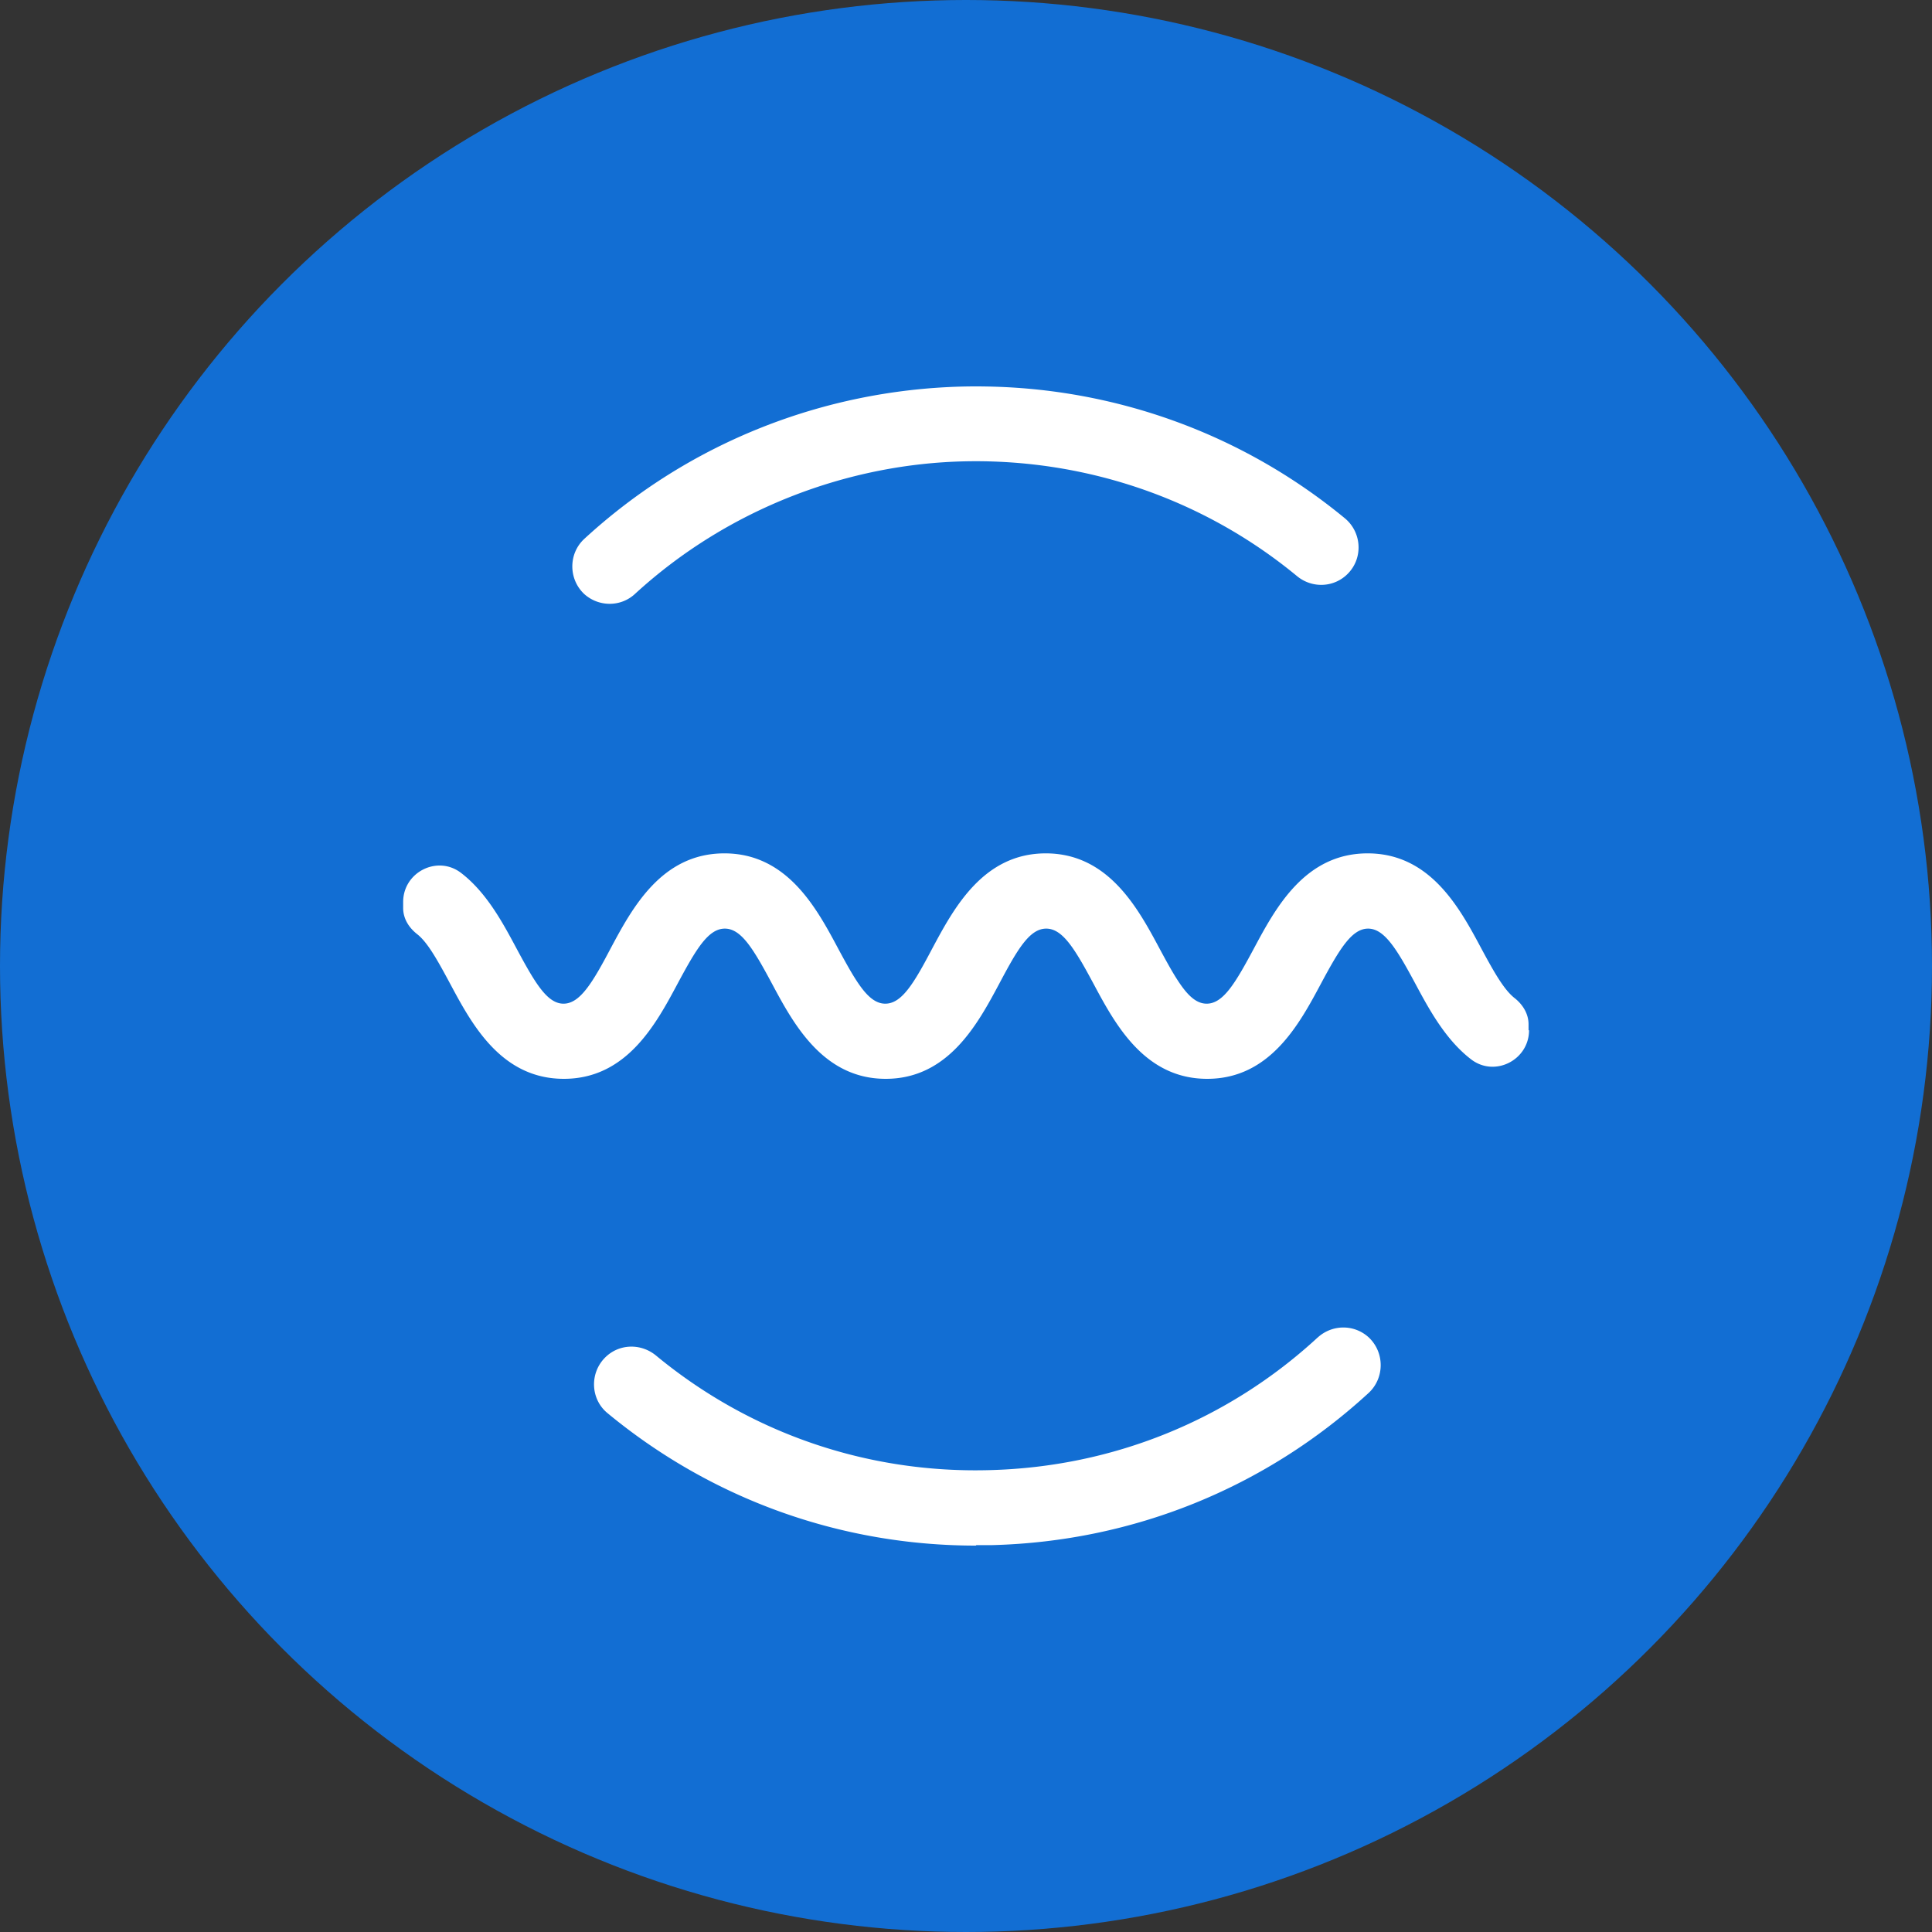 <?xml version="1.0" encoding="utf-8"?>
<svg role="img" viewBox="0 0 24 24" xmlns="http://www.w3.org/2000/svg">
	<rect x="0" y="0" width="24" height="24" fill="#333333" stroke="none"/>
	<title>SonarQube for IDE</title>
	<circle cx="12" cy="12" r="12" fill="#126ED3"></circle>
	<path d="M12.422.002a12.045 12.045 0 0 0-.527.002c-2.811.077-5.6 1.131-7.797 3.152-.328.302-.331.823-.012 1.133l.002.002.004.004c.299.273.759.277 1.056 0 1.934-1.774 4.43-2.698 6.854-2.744 2.424-.046 4.868.739 6.854 2.379.315.258.775.237 1.059-.062.309-.325.277-.846-.068-1.135C17.689.953 15.058.045 12.422.002ZM6.996 9.668c-1.3 0-1.908 1.135-2.352 1.965-.376.712-.636 1.147-.977 1.147-.34 0-.593-.435-.975-1.147-.279-.521-.618-1.159-1.154-1.566-.49-.366-1.191-.006-1.191.607v.125c0 .222.119.407.289.541.217.17.417.531.686 1.031.444.83 1.052 1.965 2.352 1.965 1.3 0 1.908-1.135 2.352-1.965.382-.712.635-1.145.981-1.145.345 0 .597.433.979 1.145.444.83 1.057 1.965 2.352 1.965 1.294 0 1.904-1.135 2.348-1.965.377-.712.629-1.145.975-1.145.345 0 .599.433.981 1.145.444.83 1.052 1.965 2.352 1.965 1.3 0 1.908-1.135 2.352-1.965.382-.712.638-1.145.979-1.145.34 0 .599.433.981 1.145.279.521.624 1.161 1.16 1.568.49.366 1.191.004 1.191-.609h-.01v-.123c0-.217-.119-.409-.289-.543-.217-.17-.423-.531-.691-1.031-.444-.83-1.052-1.965-2.352-1.965-1.3 0-1.908 1.135-2.352 1.965-.382.712-.635 1.147-.98 1.147-.345 0-.597-.435-.979-1.147-.444-.83-1.057-1.965-2.352-1.965s-1.904 1.135-2.348 1.965c-.376.712-.629 1.147-.975 1.147-.345 0-.597-.435-.979-1.147-.443-.83-1.052-1.965-2.352-1.965Zm12.283 10.025c-1.851 1.707-4.234 2.677-6.781 2.744-2.547.072-4.978-.768-6.922-2.377-.32-.258-.779-.238-1.062.061-.309.325-.283.851.062 1.135C6.727 23.035 9.398 24 12.203 24l.012-.01h.33c2.924-.077 5.662-1.191 7.797-3.156.325-.309.325-.831 0-1.141-.299-.278-.758-.278-1.062 0z" transform="translate(4.8, 4.8) scale(0.6)" fill="white"></path>
</svg>